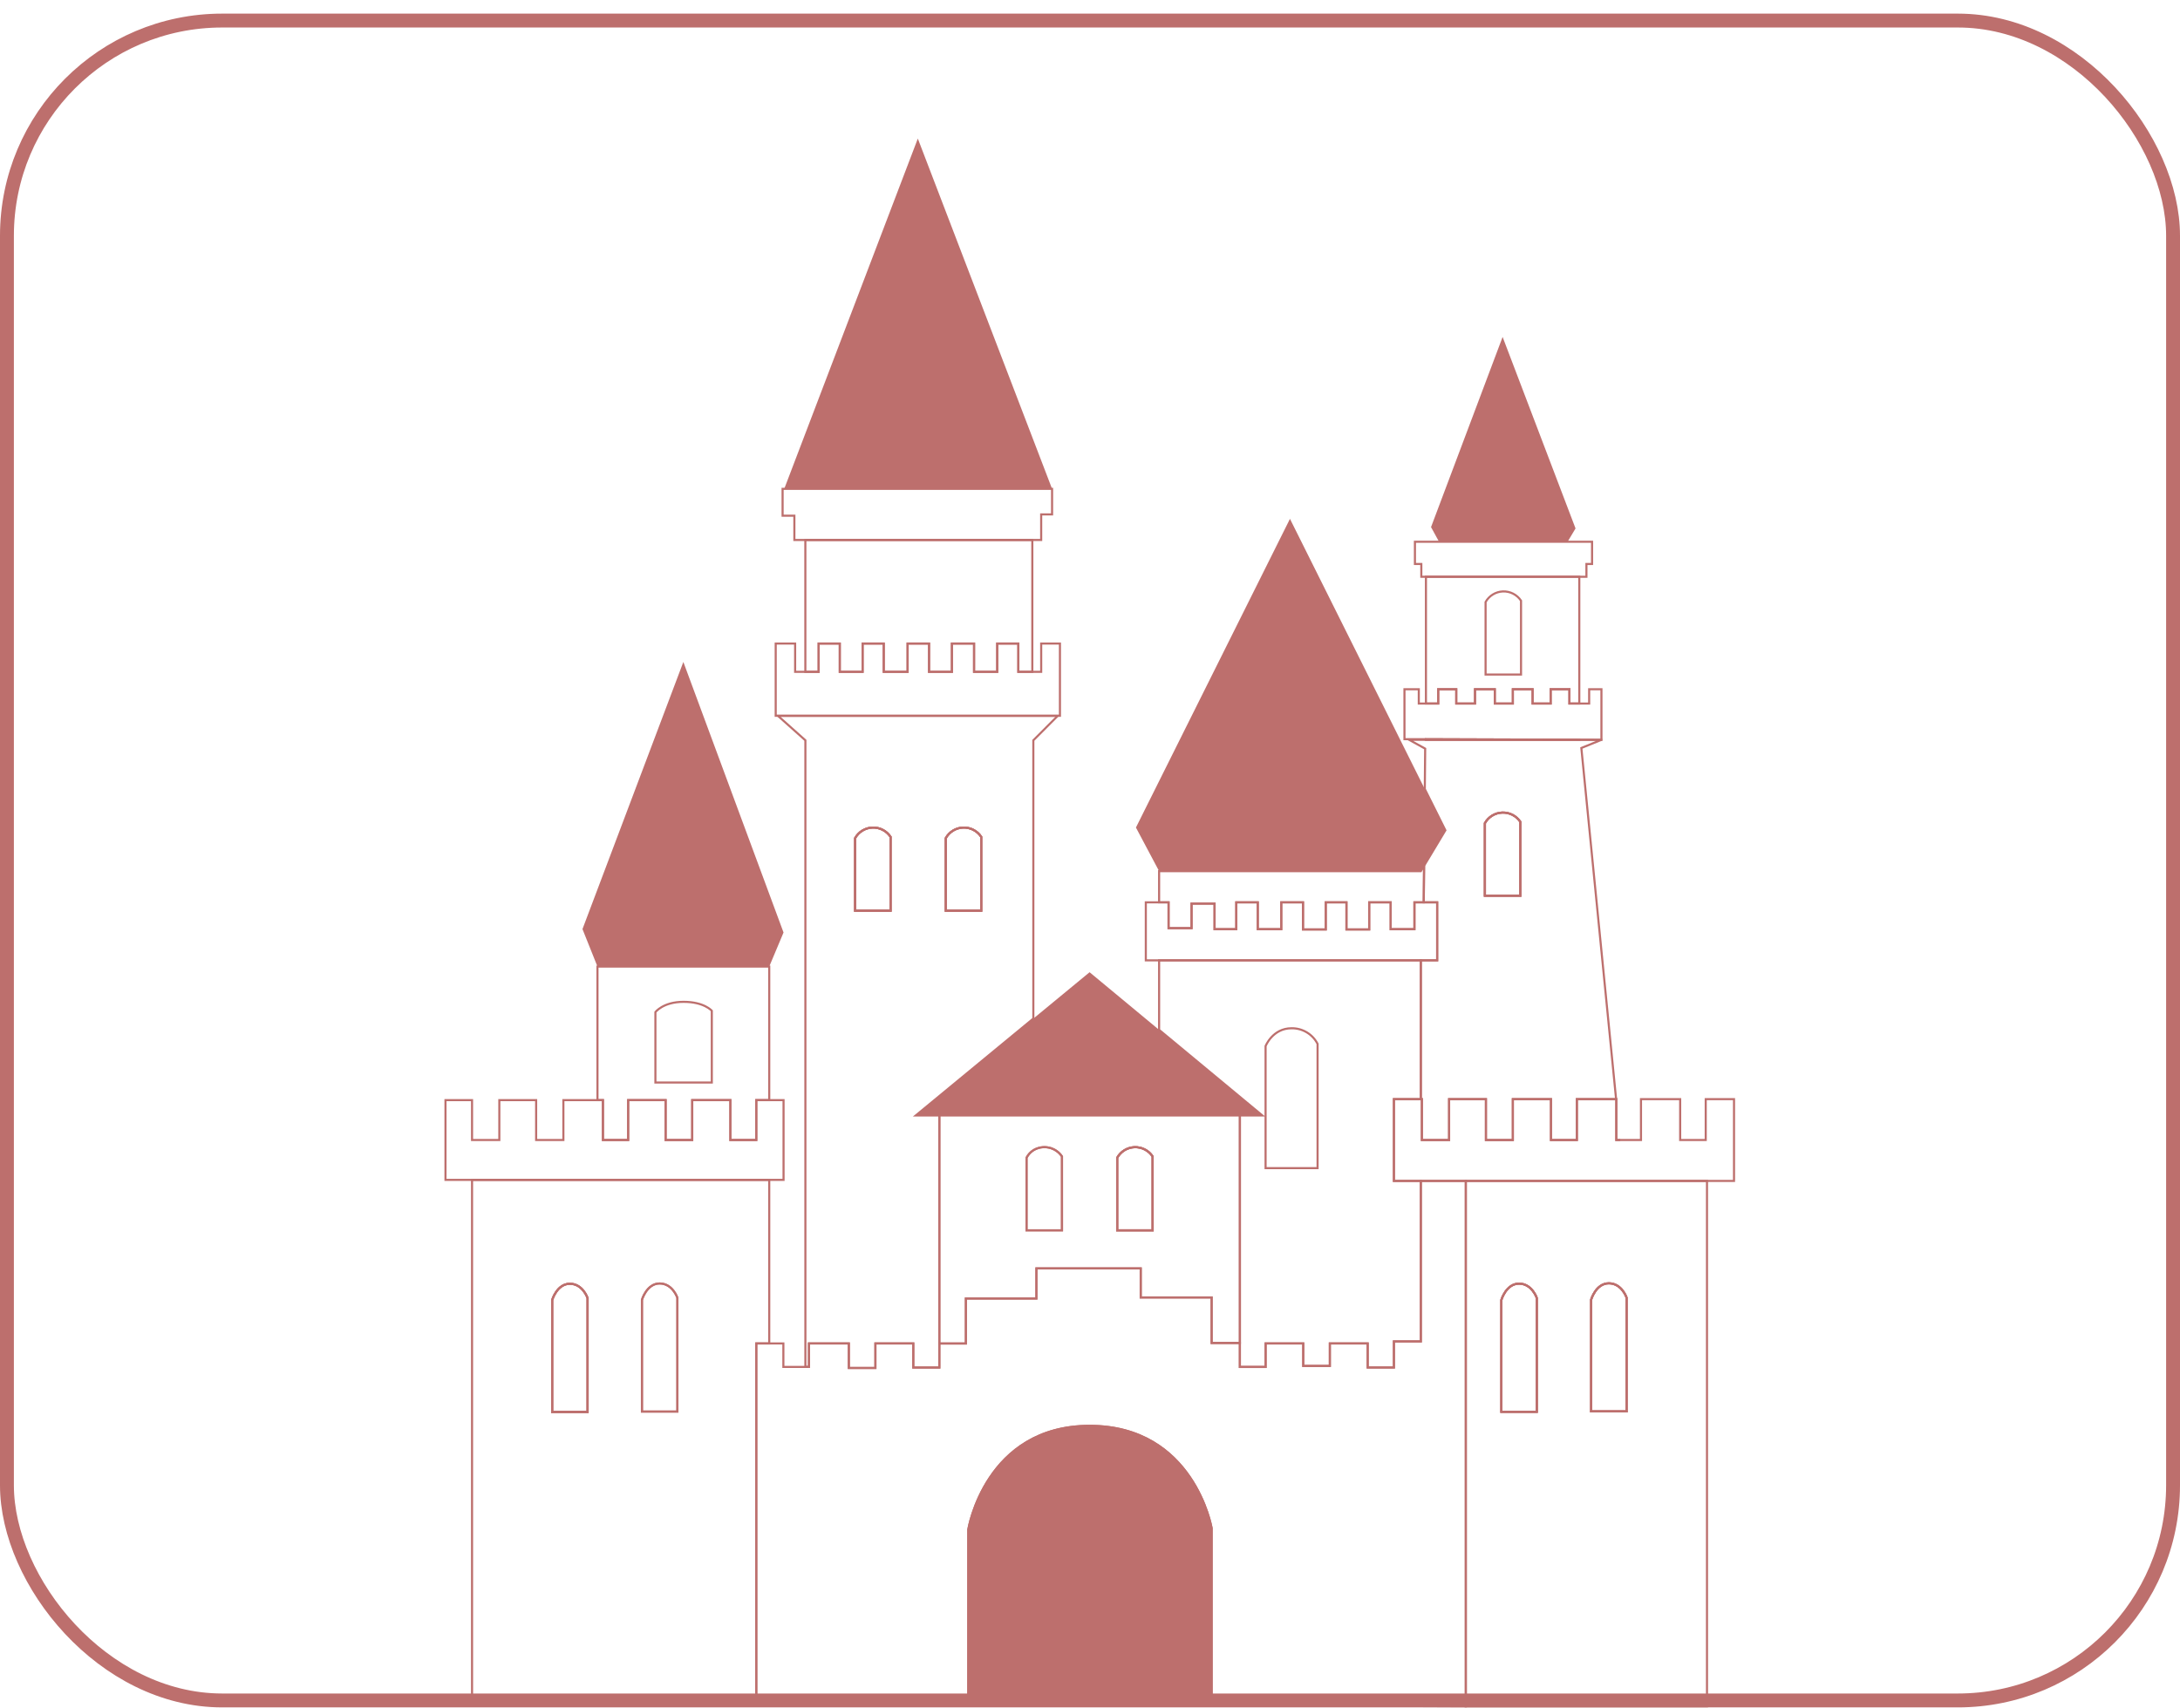<svg width="157" height="123" viewBox="0 0 157 123" fill="none" xmlns="http://www.w3.org/2000/svg">
<rect x="0.5" y="1.481" width="156" height="121" rx="15.5" stroke="#BD6F6D"/>
<g clip-path="url(#clip0)">
<path d="M33.996 84.985V122.684H54.466V96.767H55.399V84.985H33.996ZM42.318 101.7H39.765V93.646C39.765 93.646 40.108 92.468 41.041 92.468C41.973 92.468 42.318 93.5 42.318 93.5V101.7ZM48.784 101.675H46.232V93.625C46.232 93.625 46.575 92.447 47.507 92.447C48.44 92.447 48.784 93.478 48.784 93.478V101.675Z" stroke="#BD6F6D" stroke-width="0.151" stroke-miterlimit="10"/>
<path d="M42.318 93.503V101.7H39.765V93.646C39.765 93.646 40.108 92.468 41.041 92.468C41.973 92.468 42.318 93.503 42.318 93.503Z" stroke="#BD6F6D" stroke-width="0.151" stroke-miterlimit="10"/>
<path d="M105.565 85.06V122.902H122.935V85.06H105.565ZM110.677 101.688H108.125V93.637C108.125 93.637 108.467 92.459 109.4 92.459C110.333 92.459 110.677 93.49 110.677 93.49V101.688ZM117.144 101.662H114.591V93.612C114.591 93.612 114.934 92.435 115.867 92.435C116.799 92.435 117.144 93.466 117.144 93.466V101.662Z" stroke="#BD6F6D" stroke-width="0.151" stroke-miterlimit="10"/>
<path d="M110.677 93.494V101.691H108.124V93.637C108.124 93.637 108.467 92.459 109.4 92.459C110.332 92.459 110.677 93.494 110.677 93.494Z" stroke="#BD6F6D" stroke-width="0.151" stroke-miterlimit="10"/>
<path d="M117.143 93.466V101.662H114.591V93.612C114.591 93.612 114.934 92.435 115.867 92.435C116.799 92.435 117.143 93.466 117.143 93.466Z" stroke="#BD6F6D" stroke-width="0.151" stroke-miterlimit="10"/>
<path d="M55.399 69.621V79.242H54.467V82.114H52.601V79.242H49.853V82.114H47.937V79.242H45.239V82.114H43.422V79.242H43.029V69.621H55.399Z" stroke="#BD6F6D" stroke-width="0.151" stroke-miterlimit="10"/>
<path d="M56.022 51.557L58.003 53.325V98.459H58.262V96.766H61.133V98.534H63.046V96.766H65.774V98.498H67.653V80.347H65.952L74.419 73.367V53.325L76.182 51.557H56.022ZM64.14 65.597H61.584V60.372C61.709 60.148 61.889 59.961 62.108 59.827C62.327 59.693 62.577 59.618 62.833 59.608C63.089 59.599 63.343 59.655 63.572 59.772C63.8 59.889 63.994 60.062 64.136 60.276L64.14 65.597ZM70.669 65.597H68.113V60.372C68.238 60.148 68.419 59.961 68.638 59.827C68.856 59.693 69.106 59.618 69.362 59.608C69.618 59.599 69.873 59.655 70.101 59.772C70.329 59.889 70.523 60.062 70.665 60.276L70.669 65.597Z" stroke="#BD6F6D" stroke-width="0.151" stroke-miterlimit="10"/>
<path d="M64.136 60.276V65.597H61.584V60.372C61.709 60.148 61.89 59.961 62.108 59.827C62.327 59.693 62.577 59.618 62.833 59.608C63.089 59.599 63.343 59.655 63.572 59.772C63.8 59.889 63.994 60.063 64.136 60.276V60.276Z" stroke="#BD6F6D" stroke-width="0.151" stroke-miterlimit="10"/>
<path d="M70.665 60.276V65.597H68.113V60.372C68.238 60.148 68.419 59.961 68.638 59.827C68.856 59.693 69.106 59.618 69.362 59.608C69.618 59.599 69.873 59.655 70.101 59.772C70.329 59.889 70.523 60.063 70.665 60.276V60.276Z" stroke="#BD6F6D" stroke-width="0.151" stroke-miterlimit="10"/>
<path d="M67.647 80.347V96.767H69.561V93.527H74.641V91.36H82.151V93.459H87.259V96.736H89.296V80.347H67.647ZM76.484 88.618H73.929V83.394C74.042 83.174 74.212 82.987 74.42 82.853C74.754 82.647 75.156 82.579 75.54 82.662C75.924 82.744 76.261 82.973 76.481 83.298L76.484 88.618ZM83.014 88.618H80.458V83.394C80.584 83.171 80.764 82.983 80.983 82.849C81.202 82.715 81.451 82.64 81.707 82.63C81.964 82.621 82.218 82.677 82.446 82.794C82.674 82.911 82.869 83.085 83.01 83.298L83.014 88.618Z" stroke="#BD6F6D" stroke-width="0.151" stroke-miterlimit="10"/>
<path d="M83.01 83.298V88.618H80.458V83.394C80.584 83.171 80.764 82.983 80.983 82.849C81.202 82.715 81.451 82.64 81.707 82.63C81.964 82.621 82.218 82.677 82.446 82.794C82.674 82.911 82.869 83.085 83.01 83.298V83.298Z" stroke="#BD6F6D" stroke-width="0.151" stroke-miterlimit="10"/>
<path d="M102.56 62.359L102.536 64.995H101.865V66.927H100.154V64.995H98.607V66.947H96.969V64.995H95.478V66.947H93.84V64.995H92.275V66.927H90.582V64.995H89.035V66.927H87.471V65.087H85.814V66.854H84.158V64.995H83.477V62.749H102.325L102.56 62.359Z" stroke="#BD6F6D" stroke-width="0.151" stroke-miterlimit="10"/>
<path d="M100.387 79.169V85.06H102.325V96.619H100.387V98.498H98.498V96.767H95.773V98.386H93.858V96.767H91.146V98.46H89.293V80.347H90.913L83.477 74.18V69.173H102.325V79.169H100.387Z" stroke="#BD6F6D" stroke-width="0.151" stroke-miterlimit="10"/>
<path d="M109.493 59.197V64.517H106.939V59.292C107.065 59.068 107.246 58.881 107.465 58.747C107.684 58.614 107.933 58.538 108.19 58.529C108.446 58.519 108.7 58.576 108.929 58.693C109.157 58.81 109.351 58.984 109.493 59.197V59.197Z" stroke="#BD6F6D" stroke-width="0.151" stroke-miterlimit="10"/>
<path d="M116.405 79.265V82.114H116.686" stroke="#BD6F6D" stroke-width="0.151" stroke-miterlimit="10"/>
<path d="M113.886 53.877L115.315 53.296V53.288H101.484L102.639 53.924L102.612 56.836L104.093 59.804L102.56 62.358L102.535 64.994H103.503V69.172H102.325V79.17H102.401V82.116H104.362V79.17H107.014V82.116H108.952V79.17H111.695V82.116H113.56V79.17H116.389L113.886 53.877ZM109.493 64.517H106.939V59.292C107.065 59.068 107.246 58.881 107.465 58.747C107.684 58.613 107.933 58.538 108.189 58.529C108.446 58.519 108.7 58.576 108.928 58.693C109.157 58.81 109.351 58.984 109.493 59.197V64.517Z" stroke="#BD6F6D" stroke-width="0.151" stroke-miterlimit="10"/>
<path d="M113.738 41.544V50.674H113.027V49.644H111.677V50.674H110.375V49.644H108.952V50.674H107.652V49.644H106.228V50.674H104.878V49.644H103.578V50.674H102.694V41.544H113.738Z" stroke="#BD6F6D" stroke-width="0.151" stroke-miterlimit="10"/>
<path d="M113.738 53.282V53.288H102.694V53.244L113.738 53.282Z" stroke="#BD6F6D" stroke-width="0.151" stroke-miterlimit="10"/>
<path d="M74.346 38.894V48.391H73.339V46.354H71.819V48.391H70.15V46.354H68.555V48.391H66.909V46.354H65.364V48.391H63.645V46.354H62.123V48.391H60.479V46.354H58.958V48.391H58V38.894H74.346Z" stroke="#BD6F6D" stroke-width="0.151" stroke-miterlimit="10"/>
<path d="M87.258 110.069V122.684H69.736V110.168C69.736 110.168 70.954 102.702 78.473 102.702C85.991 102.702 87.258 110.069 87.258 110.069Z" stroke="#BD6F6D" stroke-width="0.151" stroke-miterlimit="10"/>
<path d="M102.325 85.06V96.619H100.387V98.498H98.498V96.766H95.773V98.386H93.858V96.766H91.146V98.459H89.293V96.73H87.259V93.452H82.154V91.36H74.641V93.533H69.561V96.773H67.647V98.504H65.774V96.766H63.044V98.534H61.13V96.766H58.259V98.459H56.417V96.766H54.467V122.684L105.565 122.902V85.06H102.325ZM87.259 122.684H69.736V110.168C69.736 110.168 70.955 102.701 78.473 102.701C85.991 102.701 87.259 110.069 87.259 110.069V122.684Z" stroke="#BD6F6D" stroke-width="0.151" stroke-miterlimit="10"/>
<path d="M102.347 85.06H102.325" stroke="#BD6F6D" stroke-width="0.151" stroke-miterlimit="10"/>
<path d="M57.835 38.894H57.209V37.145H56.361V35.211H75.769V37.052H74.984V38.894H57.835Z" stroke="#BD6F6D" stroke-width="0.151" stroke-miterlimit="10"/>
<path d="M101.901 39.022H114.658V40.623H114.252V41.544H102.361V40.623H101.901V39.022Z" stroke="#BD6F6D" stroke-width="0.151" stroke-miterlimit="10"/>
<path d="M42.317 93.503V101.701H39.765V93.646C39.765 93.646 40.108 92.468 41.04 92.468C41.973 92.468 42.317 93.503 42.317 93.503Z" stroke="#BD6F6D" stroke-width="0.151" stroke-miterlimit="10"/>
<path d="M48.784 93.478V101.675H46.232V93.625C46.232 93.625 46.575 92.447 47.507 92.447C48.44 92.447 48.784 93.478 48.784 93.478Z" stroke="#BD6F6D" stroke-width="0.151" stroke-miterlimit="10"/>
<path d="M64.136 60.276V65.597H61.583V60.372C61.709 60.149 61.889 59.961 62.108 59.827C62.327 59.693 62.576 59.618 62.833 59.608C63.089 59.599 63.343 59.655 63.571 59.772C63.8 59.889 63.994 60.063 64.136 60.276V60.276Z" stroke="#BD6F6D" stroke-width="0.151" stroke-miterlimit="10"/>
<path d="M47.201 77.973H51.263V72.806C51.263 72.806 50.716 72.161 49.232 72.161C47.748 72.161 47.201 72.905 47.201 72.905V77.973Z" stroke="#BD6F6D" stroke-width="0.151" stroke-miterlimit="10"/>
<path d="M70.665 60.276V65.597H68.113V60.372C68.238 60.149 68.419 59.961 68.637 59.827C68.856 59.693 69.106 59.618 69.362 59.608C69.618 59.599 69.872 59.655 70.101 59.772C70.329 59.889 70.523 60.063 70.665 60.276V60.276Z" stroke="#BD6F6D" stroke-width="0.151" stroke-miterlimit="10"/>
<path d="M76.481 83.298V88.618H73.929V83.394C74.042 83.174 74.211 82.987 74.419 82.853C74.754 82.647 75.156 82.579 75.54 82.662C75.924 82.745 76.261 82.973 76.481 83.298V83.298Z" stroke="#BD6F6D" stroke-width="0.151" stroke-miterlimit="10"/>
<path d="M83.01 83.298V88.618H80.458V83.394C80.583 83.171 80.764 82.983 80.983 82.849C81.201 82.715 81.451 82.64 81.707 82.63C81.963 82.621 82.218 82.677 82.446 82.794C82.674 82.911 82.868 83.085 83.01 83.298V83.298Z" stroke="#BD6F6D" stroke-width="0.151" stroke-miterlimit="10"/>
<path d="M110.677 93.494V101.691H108.124V93.637C108.124 93.637 108.467 92.459 109.4 92.459C110.332 92.459 110.677 93.494 110.677 93.494Z" stroke="#BD6F6D" stroke-width="0.151" stroke-miterlimit="10"/>
<path d="M117.143 93.466V101.662H114.591V93.612C114.591 93.612 114.934 92.435 115.866 92.435C116.799 92.435 117.143 93.466 117.143 93.466Z" stroke="#BD6F6D" stroke-width="0.151" stroke-miterlimit="10"/>
<path d="M109.493 59.197V64.517H106.939V59.292C107.064 59.068 107.245 58.881 107.464 58.747C107.683 58.614 107.933 58.538 108.189 58.529C108.446 58.52 108.7 58.576 108.928 58.693C109.156 58.81 109.351 58.984 109.493 59.197V59.197Z" stroke="#BD6F6D" stroke-width="0.151" stroke-miterlimit="10"/>
<path d="M106.989 48.588H109.541V43.268C109.4 43.055 109.205 42.881 108.977 42.764C108.749 42.647 108.495 42.591 108.238 42.6C107.982 42.61 107.733 42.685 107.514 42.819C107.295 42.953 107.114 43.141 106.989 43.364V48.588Z" stroke="#BD6F6D" stroke-width="0.151" stroke-miterlimit="10"/>
<path d="M91.145 84.139H94.889V75.189C94.713 74.846 94.445 74.559 94.114 74.36C93.783 74.162 93.404 74.059 93.018 74.064C91.647 74.064 91.145 75.351 91.145 75.351V84.139Z" stroke="#BD6F6D" stroke-width="0.151" stroke-miterlimit="10"/>
<path d="M56.43 79.242V84.985H32.083V79.242H33.996V82.114H35.961V79.242H38.612V82.114H40.574V79.242H43.422V82.114H45.239V79.242H47.937V82.114H49.852V79.242H52.601V82.114H54.466V79.242H56.43Z" stroke="#BD6F6D" stroke-width="0.151" stroke-miterlimit="10"/>
<path d="M49.214 47.68L56.429 67.167L55.399 69.621H43.029L41.949 66.921L49.214 47.68Z" fill="#BD6F6D"/>
<path d="M76.335 46.354V51.557H55.865V46.354H57.264V48.391H58.958V46.354H60.479V48.391H62.123V46.354H63.645V48.391H65.364V46.354H66.909V48.391H68.555V46.354H70.15V48.391H71.819V46.354H73.339V48.391H74.985V46.354H76.335Z" stroke="#BD6F6D" stroke-width="0.151" stroke-miterlimit="10"/>
<path d="M66.1 9.981L75.769 35.211H56.479L66.1 9.981Z" fill="#BD6F6D"/>
<path d="M104.093 59.804L102.56 62.358V62.359L102.325 62.749H83.477L81.808 59.607L92.901 37.372L102.612 56.836L104.093 59.804Z" fill="#BD6F6D"/>
<path d="M108.216 24.27L113.468 38.063L112.879 39.046H103.651L103.061 37.966L108.216 24.27Z" fill="#BD6F6D"/>
<path d="M115.333 49.644V53.288L113.738 53.282L102.694 53.244L101.147 53.24V49.644H102.179V50.674H103.578V49.644H104.877V50.674H106.227V49.644H107.652V50.674H108.952V49.644H110.375V50.674H111.676V49.644H113.026V50.674H114.449V49.644H115.333Z" stroke="#BD6F6D" stroke-width="0.151" stroke-miterlimit="10"/>
<path d="M103.503 64.995V69.173H82.52V64.995H84.158V66.854H85.814V65.087H87.47V66.927H89.035V64.995H90.582V66.927H92.275V64.995H93.84V66.947H95.478V64.995H96.969V66.947H98.607V64.995H100.154V66.927H101.865V64.995H103.503Z" stroke="#BD6F6D" stroke-width="0.151" stroke-miterlimit="10"/>
<path d="M124.881 79.169V85.06H105.565H102.346H100.387V79.169H102.401V82.114H104.362V79.169H107.014V82.114H108.952V79.169H111.701V82.114H113.566V79.169H116.395L116.404 79.265V82.114H118.181V79.169H121.003V82.114H122.844V79.169H124.881Z" stroke="#BD6F6D" stroke-width="0.151" stroke-miterlimit="10"/>
<path d="M116.405 79.169V79.266L116.395 79.169H116.405Z" stroke="#BD6F6D" stroke-width="0.151" stroke-miterlimit="10"/>
<path d="M90.912 80.347H65.952L74.42 73.367L78.47 70.028L83.477 74.18L90.912 80.347Z" fill="#BD6F6D"/>
<path d="M87.258 110.069V122.684H69.735V110.168C69.735 110.168 70.954 102.702 78.472 102.702C85.99 102.702 87.258 110.069 87.258 110.069Z" fill="#BD6F6D"/>
</g>
<defs>
<clipPath id="clip0">
<rect width="93.05" height="113" fill="white" transform="translate(32 9.981)"/>
</clipPath>
</defs>
</svg>
